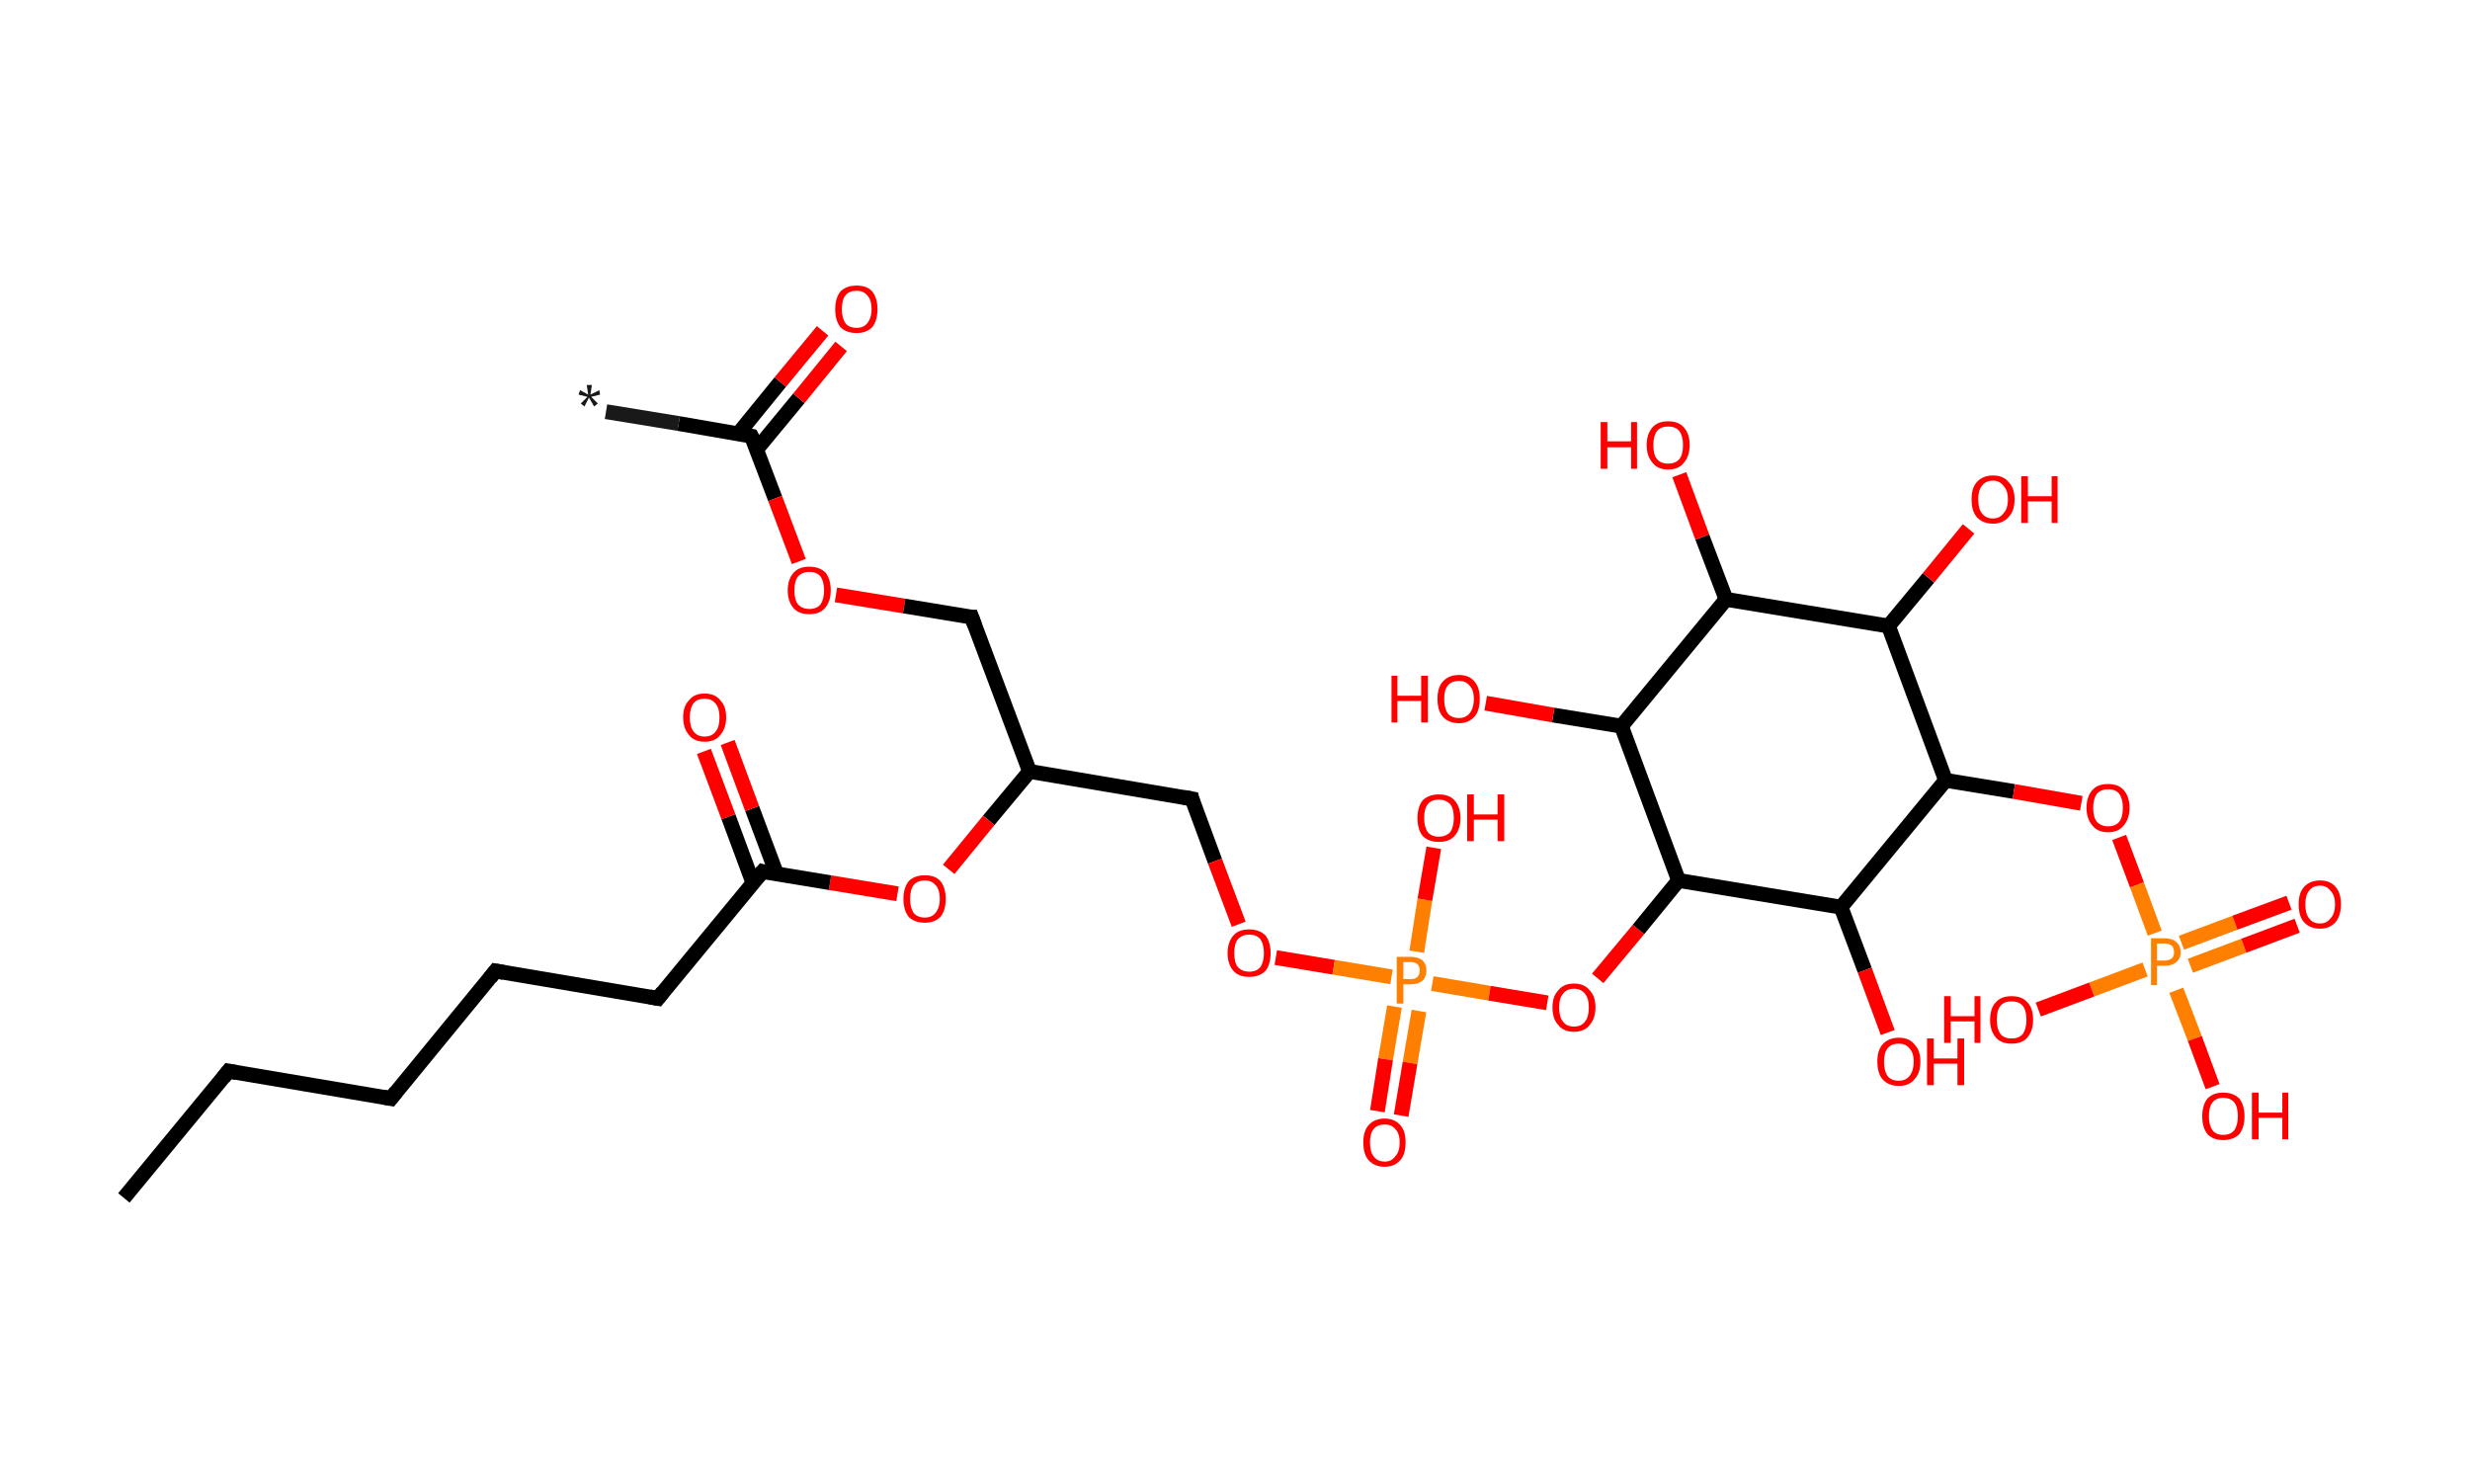 <?xml version='1.0' encoding='ASCII' standalone='yes'?>
<svg xmlns="http://www.w3.org/2000/svg" xmlns:rdkit="http://www.rdkit.org/xml" xmlns:xlink="http://www.w3.org/1999/xlink" version="1.1" baseProfile="full" xml:space="preserve" width="333px" height="200px" viewBox="0 0 333 200">
<!-- END OF HEADER -->
<rect style="opacity:1.0;fill:#FFFFFF;stroke:none" width="333.0" height="200.0" x="0.0" y="0.0"> </rect>
<path class="bond-0 atom-0 atom-1" d="M 81.7,55.5 L 91.5,57.1" style="fill:none;fill-rule:evenodd;stroke:#191919;stroke-width:2.0px;stroke-linecap:butt;stroke-linejoin:miter;stroke-opacity:1"/>
<path class="bond-0 atom-0 atom-1" d="M 91.5,57.1 L 101.3,58.8" style="fill:none;fill-rule:evenodd;stroke:#000000;stroke-width:2.0px;stroke-linecap:butt;stroke-linejoin:miter;stroke-opacity:1"/>
<path class="bond-1 atom-1 atom-2" d="M 102.0,60.6 L 107.7,53.7" style="fill:none;fill-rule:evenodd;stroke:#000000;stroke-width:2.0px;stroke-linecap:butt;stroke-linejoin:miter;stroke-opacity:1"/>
<path class="bond-1 atom-1 atom-2" d="M 107.7,53.7 L 113.4,46.7" style="fill:none;fill-rule:evenodd;stroke:#FF0000;stroke-width:2.0px;stroke-linecap:butt;stroke-linejoin:miter;stroke-opacity:1"/>
<path class="bond-1 atom-1 atom-2" d="M 99.5,58.5 L 105.2,51.5" style="fill:none;fill-rule:evenodd;stroke:#000000;stroke-width:2.0px;stroke-linecap:butt;stroke-linejoin:miter;stroke-opacity:1"/>
<path class="bond-1 atom-1 atom-2" d="M 105.2,51.5 L 110.9,44.6" style="fill:none;fill-rule:evenodd;stroke:#FF0000;stroke-width:2.0px;stroke-linecap:butt;stroke-linejoin:miter;stroke-opacity:1"/>
<path class="bond-2 atom-1 atom-3" d="M 101.3,58.8 L 104.5,67.2" style="fill:none;fill-rule:evenodd;stroke:#000000;stroke-width:2.0px;stroke-linecap:butt;stroke-linejoin:miter;stroke-opacity:1"/>
<path class="bond-2 atom-1 atom-3" d="M 104.5,67.2 L 107.7,75.7" style="fill:none;fill-rule:evenodd;stroke:#FF0000;stroke-width:2.0px;stroke-linecap:butt;stroke-linejoin:miter;stroke-opacity:1"/>
<path class="bond-3 atom-3 atom-4" d="M 112.7,80.2 L 121.9,81.7" style="fill:none;fill-rule:evenodd;stroke:#FF0000;stroke-width:2.0px;stroke-linecap:butt;stroke-linejoin:miter;stroke-opacity:1"/>
<path class="bond-3 atom-3 atom-4" d="M 121.9,81.7 L 131.0,83.2" style="fill:none;fill-rule:evenodd;stroke:#000000;stroke-width:2.0px;stroke-linecap:butt;stroke-linejoin:miter;stroke-opacity:1"/>
<path class="bond-4 atom-4 atom-5" d="M 131.0,83.2 L 138.8,104.0" style="fill:none;fill-rule:evenodd;stroke:#000000;stroke-width:2.0px;stroke-linecap:butt;stroke-linejoin:miter;stroke-opacity:1"/>
<path class="bond-5 atom-5 atom-6" d="M 138.8,104.0 L 160.7,107.7" style="fill:none;fill-rule:evenodd;stroke:#000000;stroke-width:2.0px;stroke-linecap:butt;stroke-linejoin:miter;stroke-opacity:1"/>
<path class="bond-6 atom-6 atom-7" d="M 160.7,107.7 L 163.8,116.1" style="fill:none;fill-rule:evenodd;stroke:#000000;stroke-width:2.0px;stroke-linecap:butt;stroke-linejoin:miter;stroke-opacity:1"/>
<path class="bond-6 atom-6 atom-7" d="M 163.8,116.1 L 167.0,124.6" style="fill:none;fill-rule:evenodd;stroke:#FF0000;stroke-width:2.0px;stroke-linecap:butt;stroke-linejoin:miter;stroke-opacity:1"/>
<path class="bond-7 atom-7 atom-8" d="M 172.0,129.1 L 179.8,130.4" style="fill:none;fill-rule:evenodd;stroke:#FF0000;stroke-width:2.0px;stroke-linecap:butt;stroke-linejoin:miter;stroke-opacity:1"/>
<path class="bond-7 atom-7 atom-8" d="M 179.8,130.4 L 187.6,131.7" style="fill:none;fill-rule:evenodd;stroke:#FF7F00;stroke-width:2.0px;stroke-linecap:butt;stroke-linejoin:miter;stroke-opacity:1"/>
<path class="bond-8 atom-8 atom-9" d="M 188.0,135.7 L 186.8,142.8" style="fill:none;fill-rule:evenodd;stroke:#FF7F00;stroke-width:2.0px;stroke-linecap:butt;stroke-linejoin:miter;stroke-opacity:1"/>
<path class="bond-8 atom-8 atom-9" d="M 186.8,142.8 L 185.7,149.8" style="fill:none;fill-rule:evenodd;stroke:#FF0000;stroke-width:2.0px;stroke-linecap:butt;stroke-linejoin:miter;stroke-opacity:1"/>
<path class="bond-8 atom-8 atom-9" d="M 191.3,136.3 L 190.1,143.3" style="fill:none;fill-rule:evenodd;stroke:#FF7F00;stroke-width:2.0px;stroke-linecap:butt;stroke-linejoin:miter;stroke-opacity:1"/>
<path class="bond-8 atom-8 atom-9" d="M 190.1,143.3 L 188.9,150.4" style="fill:none;fill-rule:evenodd;stroke:#FF0000;stroke-width:2.0px;stroke-linecap:butt;stroke-linejoin:miter;stroke-opacity:1"/>
<path class="bond-9 atom-8 atom-10" d="M 191.0,128.3 L 192.1,121.3" style="fill:none;fill-rule:evenodd;stroke:#FF7F00;stroke-width:2.0px;stroke-linecap:butt;stroke-linejoin:miter;stroke-opacity:1"/>
<path class="bond-9 atom-8 atom-10" d="M 192.1,121.3 L 193.3,114.3" style="fill:none;fill-rule:evenodd;stroke:#FF0000;stroke-width:2.0px;stroke-linecap:butt;stroke-linejoin:miter;stroke-opacity:1"/>
<path class="bond-10 atom-8 atom-11" d="M 193.1,132.6 L 200.8,133.9" style="fill:none;fill-rule:evenodd;stroke:#FF7F00;stroke-width:2.0px;stroke-linecap:butt;stroke-linejoin:miter;stroke-opacity:1"/>
<path class="bond-10 atom-8 atom-11" d="M 200.8,133.9 L 208.6,135.2" style="fill:none;fill-rule:evenodd;stroke:#FF0000;stroke-width:2.0px;stroke-linecap:butt;stroke-linejoin:miter;stroke-opacity:1"/>
<path class="bond-11 atom-11 atom-12" d="M 215.4,131.9 L 220.9,125.3" style="fill:none;fill-rule:evenodd;stroke:#FF0000;stroke-width:2.0px;stroke-linecap:butt;stroke-linejoin:miter;stroke-opacity:1"/>
<path class="bond-11 atom-11 atom-12" d="M 220.9,125.3 L 226.3,118.7" style="fill:none;fill-rule:evenodd;stroke:#000000;stroke-width:2.0px;stroke-linecap:butt;stroke-linejoin:miter;stroke-opacity:1"/>
<path class="bond-12 atom-12 atom-13" d="M 226.3,118.7 L 218.6,97.9" style="fill:none;fill-rule:evenodd;stroke:#000000;stroke-width:2.0px;stroke-linecap:butt;stroke-linejoin:miter;stroke-opacity:1"/>
<path class="bond-13 atom-13 atom-14" d="M 218.6,97.9 L 209.4,96.4" style="fill:none;fill-rule:evenodd;stroke:#000000;stroke-width:2.0px;stroke-linecap:butt;stroke-linejoin:miter;stroke-opacity:1"/>
<path class="bond-13 atom-13 atom-14" d="M 209.4,96.4 L 200.3,94.8" style="fill:none;fill-rule:evenodd;stroke:#FF0000;stroke-width:2.0px;stroke-linecap:butt;stroke-linejoin:miter;stroke-opacity:1"/>
<path class="bond-14 atom-13 atom-15" d="M 218.6,97.9 L 232.7,80.8" style="fill:none;fill-rule:evenodd;stroke:#000000;stroke-width:2.0px;stroke-linecap:butt;stroke-linejoin:miter;stroke-opacity:1"/>
<path class="bond-15 atom-15 atom-16" d="M 232.7,80.8 L 229.5,72.4" style="fill:none;fill-rule:evenodd;stroke:#000000;stroke-width:2.0px;stroke-linecap:butt;stroke-linejoin:miter;stroke-opacity:1"/>
<path class="bond-15 atom-15 atom-16" d="M 229.5,72.4 L 226.4,64.0" style="fill:none;fill-rule:evenodd;stroke:#FF0000;stroke-width:2.0px;stroke-linecap:butt;stroke-linejoin:miter;stroke-opacity:1"/>
<path class="bond-16 atom-15 atom-17" d="M 232.7,80.8 L 254.6,84.4" style="fill:none;fill-rule:evenodd;stroke:#000000;stroke-width:2.0px;stroke-linecap:butt;stroke-linejoin:miter;stroke-opacity:1"/>
<path class="bond-17 atom-17 atom-18" d="M 254.6,84.4 L 260.0,77.9" style="fill:none;fill-rule:evenodd;stroke:#000000;stroke-width:2.0px;stroke-linecap:butt;stroke-linejoin:miter;stroke-opacity:1"/>
<path class="bond-17 atom-17 atom-18" d="M 260.0,77.9 L 265.4,71.3" style="fill:none;fill-rule:evenodd;stroke:#FF0000;stroke-width:2.0px;stroke-linecap:butt;stroke-linejoin:miter;stroke-opacity:1"/>
<path class="bond-18 atom-17 atom-19" d="M 254.6,84.4 L 262.3,105.2" style="fill:none;fill-rule:evenodd;stroke:#000000;stroke-width:2.0px;stroke-linecap:butt;stroke-linejoin:miter;stroke-opacity:1"/>
<path class="bond-19 atom-19 atom-20" d="M 262.3,105.2 L 271.5,106.7" style="fill:none;fill-rule:evenodd;stroke:#000000;stroke-width:2.0px;stroke-linecap:butt;stroke-linejoin:miter;stroke-opacity:1"/>
<path class="bond-19 atom-19 atom-20" d="M 271.5,106.7 L 280.6,108.3" style="fill:none;fill-rule:evenodd;stroke:#FF0000;stroke-width:2.0px;stroke-linecap:butt;stroke-linejoin:miter;stroke-opacity:1"/>
<path class="bond-20 atom-20 atom-21" d="M 285.7,112.9 L 288.1,119.3" style="fill:none;fill-rule:evenodd;stroke:#FF0000;stroke-width:2.0px;stroke-linecap:butt;stroke-linejoin:miter;stroke-opacity:1"/>
<path class="bond-20 atom-20 atom-21" d="M 288.1,119.3 L 290.5,125.8" style="fill:none;fill-rule:evenodd;stroke:#FF7F00;stroke-width:2.0px;stroke-linecap:butt;stroke-linejoin:miter;stroke-opacity:1"/>
<path class="bond-21 atom-21 atom-22" d="M 295.3,130.2 L 302.5,127.5" style="fill:none;fill-rule:evenodd;stroke:#FF7F00;stroke-width:2.0px;stroke-linecap:butt;stroke-linejoin:miter;stroke-opacity:1"/>
<path class="bond-21 atom-21 atom-22" d="M 302.5,127.5 L 309.7,124.8" style="fill:none;fill-rule:evenodd;stroke:#FF0000;stroke-width:2.0px;stroke-linecap:butt;stroke-linejoin:miter;stroke-opacity:1"/>
<path class="bond-21 atom-21 atom-22" d="M 294.1,127.1 L 301.3,124.4" style="fill:none;fill-rule:evenodd;stroke:#FF7F00;stroke-width:2.0px;stroke-linecap:butt;stroke-linejoin:miter;stroke-opacity:1"/>
<path class="bond-21 atom-21 atom-22" d="M 301.3,124.4 L 308.6,121.7" style="fill:none;fill-rule:evenodd;stroke:#FF0000;stroke-width:2.0px;stroke-linecap:butt;stroke-linejoin:miter;stroke-opacity:1"/>
<path class="bond-22 atom-21 atom-23" d="M 289.2,130.7 L 282.0,133.4" style="fill:none;fill-rule:evenodd;stroke:#FF7F00;stroke-width:2.0px;stroke-linecap:butt;stroke-linejoin:miter;stroke-opacity:1"/>
<path class="bond-22 atom-21 atom-23" d="M 282.0,133.4 L 274.8,136.1" style="fill:none;fill-rule:evenodd;stroke:#FF0000;stroke-width:2.0px;stroke-linecap:butt;stroke-linejoin:miter;stroke-opacity:1"/>
<path class="bond-23 atom-21 atom-24" d="M 293.4,133.5 L 295.9,140.0" style="fill:none;fill-rule:evenodd;stroke:#FF7F00;stroke-width:2.0px;stroke-linecap:butt;stroke-linejoin:miter;stroke-opacity:1"/>
<path class="bond-23 atom-21 atom-24" d="M 295.9,140.0 L 298.3,146.5" style="fill:none;fill-rule:evenodd;stroke:#FF0000;stroke-width:2.0px;stroke-linecap:butt;stroke-linejoin:miter;stroke-opacity:1"/>
<path class="bond-24 atom-19 atom-25" d="M 262.3,105.2 L 248.2,122.3" style="fill:none;fill-rule:evenodd;stroke:#000000;stroke-width:2.0px;stroke-linecap:butt;stroke-linejoin:miter;stroke-opacity:1"/>
<path class="bond-25 atom-25 atom-26" d="M 248.2,122.3 L 251.4,130.8" style="fill:none;fill-rule:evenodd;stroke:#000000;stroke-width:2.0px;stroke-linecap:butt;stroke-linejoin:miter;stroke-opacity:1"/>
<path class="bond-25 atom-25 atom-26" d="M 251.4,130.8 L 254.5,139.2" style="fill:none;fill-rule:evenodd;stroke:#FF0000;stroke-width:2.0px;stroke-linecap:butt;stroke-linejoin:miter;stroke-opacity:1"/>
<path class="bond-26 atom-5 atom-27" d="M 138.8,104.0 L 133.3,110.6" style="fill:none;fill-rule:evenodd;stroke:#000000;stroke-width:2.0px;stroke-linecap:butt;stroke-linejoin:miter;stroke-opacity:1"/>
<path class="bond-26 atom-5 atom-27" d="M 133.3,110.6 L 127.9,117.2" style="fill:none;fill-rule:evenodd;stroke:#FF0000;stroke-width:2.0px;stroke-linecap:butt;stroke-linejoin:miter;stroke-opacity:1"/>
<path class="bond-27 atom-27 atom-28" d="M 121.0,120.5 L 111.9,119.0" style="fill:none;fill-rule:evenodd;stroke:#FF0000;stroke-width:2.0px;stroke-linecap:butt;stroke-linejoin:miter;stroke-opacity:1"/>
<path class="bond-27 atom-27 atom-28" d="M 111.9,119.0 L 102.8,117.5" style="fill:none;fill-rule:evenodd;stroke:#000000;stroke-width:2.0px;stroke-linecap:butt;stroke-linejoin:miter;stroke-opacity:1"/>
<path class="bond-28 atom-28 atom-29" d="M 104.7,117.8 L 101.4,109.0" style="fill:none;fill-rule:evenodd;stroke:#000000;stroke-width:2.0px;stroke-linecap:butt;stroke-linejoin:miter;stroke-opacity:1"/>
<path class="bond-28 atom-28 atom-29" d="M 101.4,109.0 L 98.1,100.1" style="fill:none;fill-rule:evenodd;stroke:#FF0000;stroke-width:2.0px;stroke-linecap:butt;stroke-linejoin:miter;stroke-opacity:1"/>
<path class="bond-28 atom-28 atom-29" d="M 101.5,119.0 L 98.2,110.1" style="fill:none;fill-rule:evenodd;stroke:#000000;stroke-width:2.0px;stroke-linecap:butt;stroke-linejoin:miter;stroke-opacity:1"/>
<path class="bond-28 atom-28 atom-29" d="M 98.2,110.1 L 94.9,101.3" style="fill:none;fill-rule:evenodd;stroke:#FF0000;stroke-width:2.0px;stroke-linecap:butt;stroke-linejoin:miter;stroke-opacity:1"/>
<path class="bond-29 atom-28 atom-30" d="M 102.8,117.5 L 88.7,134.6" style="fill:none;fill-rule:evenodd;stroke:#000000;stroke-width:2.0px;stroke-linecap:butt;stroke-linejoin:miter;stroke-opacity:1"/>
<path class="bond-30 atom-30 atom-31" d="M 88.7,134.6 L 66.8,130.9" style="fill:none;fill-rule:evenodd;stroke:#000000;stroke-width:2.0px;stroke-linecap:butt;stroke-linejoin:miter;stroke-opacity:1"/>
<path class="bond-31 atom-31 atom-32" d="M 66.8,130.9 L 52.7,148.1" style="fill:none;fill-rule:evenodd;stroke:#000000;stroke-width:2.0px;stroke-linecap:butt;stroke-linejoin:miter;stroke-opacity:1"/>
<path class="bond-32 atom-32 atom-33" d="M 52.7,148.1 L 30.8,144.4" style="fill:none;fill-rule:evenodd;stroke:#000000;stroke-width:2.0px;stroke-linecap:butt;stroke-linejoin:miter;stroke-opacity:1"/>
<path class="bond-33 atom-33 atom-34" d="M 30.8,144.4 L 16.7,161.5" style="fill:none;fill-rule:evenodd;stroke:#000000;stroke-width:2.0px;stroke-linecap:butt;stroke-linejoin:miter;stroke-opacity:1"/>
<path class="bond-34 atom-25 atom-12" d="M 248.2,122.3 L 226.3,118.7" style="fill:none;fill-rule:evenodd;stroke:#000000;stroke-width:2.0px;stroke-linecap:butt;stroke-linejoin:miter;stroke-opacity:1"/>
<path d="M 100.9,58.7 L 101.3,58.8 L 101.5,59.2" style="fill:none;stroke:#000000;stroke-width:2.0px;stroke-linecap:butt;stroke-linejoin:miter;stroke-opacity:1;"/>
<path d="M 130.5,83.2 L 131.0,83.2 L 131.4,84.3" style="fill:none;stroke:#000000;stroke-width:2.0px;stroke-linecap:butt;stroke-linejoin:miter;stroke-opacity:1;"/>
<path d="M 159.6,107.5 L 160.7,107.7 L 160.8,108.1" style="fill:none;stroke:#000000;stroke-width:2.0px;stroke-linecap:butt;stroke-linejoin:miter;stroke-opacity:1;"/>
<path d="M 103.2,117.6 L 102.8,117.5 L 102.1,118.3" style="fill:none;stroke:#000000;stroke-width:2.0px;stroke-linecap:butt;stroke-linejoin:miter;stroke-opacity:1;"/>
<path d="M 89.4,133.7 L 88.7,134.6 L 87.6,134.4" style="fill:none;stroke:#000000;stroke-width:2.0px;stroke-linecap:butt;stroke-linejoin:miter;stroke-opacity:1;"/>
<path d="M 67.9,131.1 L 66.8,130.9 L 66.1,131.8" style="fill:none;stroke:#000000;stroke-width:2.0px;stroke-linecap:butt;stroke-linejoin:miter;stroke-opacity:1;"/>
<path d="M 53.4,147.2 L 52.7,148.1 L 51.6,147.9" style="fill:none;stroke:#000000;stroke-width:2.0px;stroke-linecap:butt;stroke-linejoin:miter;stroke-opacity:1;"/>
<path d="M 31.9,144.6 L 30.8,144.4 L 30.1,145.3" style="fill:none;stroke:#000000;stroke-width:2.0px;stroke-linecap:butt;stroke-linejoin:miter;stroke-opacity:1;"/>
<path class="atom-0" d="M 78.3 54.4 L 79.2 53.5 L 78.0 53.2 L 78.2 52.6 L 79.3 53.2 L 79.1 51.9 L 79.8 51.9 L 79.6 53.2 L 80.8 52.6 L 80.9 53.2 L 79.7 53.5 L 80.6 54.4 L 80.1 54.8 L 79.4 53.6 L 78.8 54.8 L 78.3 54.4 " fill="#191919"/>
<path class="atom-2" d="M 112.6 41.7 Q 112.6 40.2, 113.3 39.3 Q 114.1 38.5, 115.5 38.5 Q 116.9 38.5, 117.6 39.3 Q 118.3 40.2, 118.3 41.7 Q 118.3 43.2, 117.6 44.1 Q 116.8 44.9, 115.5 44.9 Q 114.1 44.9, 113.3 44.1 Q 112.6 43.2, 112.6 41.7 M 115.5 44.2 Q 116.4 44.2, 116.9 43.6 Q 117.5 42.9, 117.5 41.7 Q 117.5 40.4, 116.9 39.8 Q 116.4 39.2, 115.5 39.2 Q 114.5 39.2, 114.0 39.8 Q 113.5 40.4, 113.5 41.7 Q 113.5 42.9, 114.0 43.6 Q 114.5 44.2, 115.5 44.2 " fill="#FF0000"/>
<path class="atom-3" d="M 106.2 79.6 Q 106.2 78.1, 107.0 77.2 Q 107.7 76.4, 109.1 76.4 Q 110.5 76.4, 111.3 77.2 Q 112.0 78.1, 112.0 79.6 Q 112.0 81.1, 111.2 82.0 Q 110.5 82.8, 109.1 82.8 Q 107.7 82.8, 107.0 82.0 Q 106.2 81.1, 106.2 79.6 M 109.1 82.1 Q 110.1 82.1, 110.6 81.5 Q 111.1 80.8, 111.1 79.6 Q 111.1 78.4, 110.6 77.7 Q 110.1 77.1, 109.1 77.1 Q 108.2 77.1, 107.6 77.7 Q 107.1 78.3, 107.1 79.6 Q 107.1 80.9, 107.6 81.5 Q 108.2 82.1, 109.1 82.1 " fill="#FF0000"/>
<path class="atom-7" d="M 165.5 128.5 Q 165.5 127.0, 166.3 126.1 Q 167.0 125.3, 168.4 125.3 Q 169.8 125.3, 170.6 126.1 Q 171.3 127.0, 171.3 128.5 Q 171.3 130.0, 170.6 130.9 Q 169.8 131.7, 168.4 131.7 Q 167.0 131.7, 166.3 130.9 Q 165.5 130.0, 165.5 128.5 M 168.4 131.0 Q 169.4 131.0, 169.9 130.4 Q 170.4 129.7, 170.4 128.5 Q 170.4 127.3, 169.9 126.6 Q 169.4 126.0, 168.4 126.0 Q 167.5 126.0, 166.9 126.6 Q 166.4 127.2, 166.4 128.5 Q 166.4 129.8, 166.9 130.4 Q 167.5 131.0, 168.4 131.0 " fill="#FF0000"/>
<path class="atom-8" d="M 190.2 129.0 Q 191.2 129.0, 191.8 129.5 Q 192.3 130.0, 192.3 130.8 Q 192.3 131.7, 191.8 132.2 Q 191.2 132.7, 190.2 132.7 L 189.2 132.7 L 189.2 135.3 L 188.3 135.3 L 188.3 129.0 L 190.2 129.0 M 190.2 132.0 Q 190.8 132.0, 191.1 131.7 Q 191.4 131.4, 191.4 130.8 Q 191.4 130.3, 191.1 130.0 Q 190.8 129.7, 190.2 129.7 L 189.2 129.7 L 189.2 132.0 L 190.2 132.0 " fill="#FF7F00"/>
<path class="atom-9" d="M 183.8 154.0 Q 183.8 152.5, 184.5 151.7 Q 185.3 150.8, 186.7 150.8 Q 188.0 150.8, 188.8 151.7 Q 189.5 152.5, 189.5 154.0 Q 189.5 155.6, 188.8 156.4 Q 188.0 157.3, 186.7 157.3 Q 185.3 157.3, 184.5 156.4 Q 183.8 155.6, 183.8 154.0 M 186.7 156.6 Q 187.6 156.6, 188.1 155.9 Q 188.7 155.3, 188.7 154.0 Q 188.7 152.8, 188.1 152.2 Q 187.6 151.6, 186.7 151.6 Q 185.7 151.6, 185.2 152.2 Q 184.7 152.8, 184.7 154.0 Q 184.7 155.3, 185.2 155.9 Q 185.7 156.6, 186.7 156.6 " fill="#FF0000"/>
<path class="atom-10" d="M 191.1 110.3 Q 191.1 108.8, 191.8 107.9 Q 192.6 107.1, 194.0 107.1 Q 195.4 107.1, 196.1 107.9 Q 196.9 108.8, 196.9 110.3 Q 196.9 111.8, 196.1 112.7 Q 195.4 113.5, 194.0 113.5 Q 192.6 113.5, 191.8 112.7 Q 191.1 111.8, 191.1 110.3 M 194.0 112.8 Q 194.9 112.8, 195.5 112.2 Q 196.0 111.5, 196.0 110.3 Q 196.0 109.0, 195.5 108.4 Q 194.9 107.8, 194.0 107.8 Q 193.0 107.8, 192.5 108.4 Q 192.0 109.0, 192.0 110.3 Q 192.0 111.5, 192.5 112.2 Q 193.0 112.8, 194.0 112.8 " fill="#FF0000"/>
<path class="atom-10" d="M 197.8 107.1 L 198.7 107.1 L 198.7 109.8 L 201.9 109.8 L 201.9 107.1 L 202.8 107.1 L 202.8 113.4 L 201.9 113.4 L 201.9 110.5 L 198.7 110.5 L 198.7 113.4 L 197.8 113.4 L 197.8 107.1 " fill="#FF0000"/>
<path class="atom-11" d="M 209.3 135.8 Q 209.3 134.3, 210.1 133.5 Q 210.8 132.6, 212.2 132.6 Q 213.6 132.6, 214.3 133.5 Q 215.1 134.3, 215.1 135.8 Q 215.1 137.3, 214.3 138.2 Q 213.6 139.1, 212.2 139.1 Q 210.8 139.1, 210.1 138.2 Q 209.3 137.4, 209.3 135.8 M 212.2 138.4 Q 213.2 138.4, 213.7 137.7 Q 214.2 137.1, 214.2 135.8 Q 214.2 134.6, 213.7 134.0 Q 213.2 133.3, 212.2 133.3 Q 211.2 133.3, 210.7 134.0 Q 210.2 134.6, 210.2 135.8 Q 210.2 137.1, 210.7 137.7 Q 211.2 138.4, 212.2 138.4 " fill="#FF0000"/>
<path class="atom-14" d="M 187.6 91.1 L 188.4 91.1 L 188.4 93.8 L 191.6 93.8 L 191.6 91.1 L 192.5 91.1 L 192.5 97.4 L 191.6 97.4 L 191.6 94.5 L 188.4 94.5 L 188.4 97.4 L 187.6 97.4 L 187.6 91.1 " fill="#FF0000"/>
<path class="atom-14" d="M 193.8 94.2 Q 193.8 92.7, 194.5 91.9 Q 195.3 91.0, 196.7 91.0 Q 198.1 91.0, 198.8 91.9 Q 199.5 92.7, 199.5 94.2 Q 199.5 95.8, 198.8 96.6 Q 198.0 97.5, 196.7 97.5 Q 195.3 97.5, 194.5 96.6 Q 193.8 95.8, 193.8 94.2 M 196.7 96.8 Q 197.6 96.8, 198.1 96.2 Q 198.7 95.5, 198.7 94.2 Q 198.7 93.0, 198.1 92.4 Q 197.6 91.8, 196.7 91.8 Q 195.7 91.8, 195.2 92.4 Q 194.7 93.0, 194.7 94.2 Q 194.7 95.5, 195.2 96.2 Q 195.7 96.8, 196.7 96.8 " fill="#FF0000"/>
<path class="atom-16" d="M 215.8 56.9 L 216.7 56.9 L 216.7 59.5 L 219.9 59.5 L 219.9 56.9 L 220.7 56.9 L 220.7 63.2 L 219.9 63.2 L 219.9 60.3 L 216.7 60.3 L 216.7 63.2 L 215.8 63.2 L 215.8 56.9 " fill="#FF0000"/>
<path class="atom-16" d="M 222.0 60.0 Q 222.0 58.5, 222.8 57.6 Q 223.5 56.8, 224.9 56.8 Q 226.3 56.8, 227.0 57.6 Q 227.8 58.5, 227.8 60.0 Q 227.8 61.5, 227.0 62.4 Q 226.3 63.3, 224.9 63.3 Q 223.5 63.3, 222.8 62.4 Q 222.0 61.5, 222.0 60.0 M 224.9 62.5 Q 225.9 62.5, 226.4 61.9 Q 226.9 61.3, 226.9 60.0 Q 226.9 58.8, 226.4 58.1 Q 225.9 57.5, 224.9 57.5 Q 223.9 57.5, 223.4 58.1 Q 222.9 58.8, 222.9 60.0 Q 222.9 61.3, 223.4 61.9 Q 223.9 62.5, 224.9 62.5 " fill="#FF0000"/>
<path class="atom-18" d="M 265.8 67.3 Q 265.8 65.8, 266.5 65.0 Q 267.3 64.1, 268.7 64.1 Q 270.1 64.1, 270.8 65.0 Q 271.6 65.8, 271.6 67.3 Q 271.6 68.9, 270.8 69.7 Q 270.0 70.6, 268.7 70.6 Q 267.3 70.6, 266.5 69.7 Q 265.8 68.9, 265.8 67.3 M 268.7 69.9 Q 269.6 69.9, 270.1 69.2 Q 270.7 68.6, 270.7 67.3 Q 270.7 66.1, 270.1 65.5 Q 269.6 64.8, 268.7 64.8 Q 267.7 64.8, 267.2 65.5 Q 266.7 66.1, 266.7 67.3 Q 266.7 68.6, 267.2 69.2 Q 267.7 69.9, 268.7 69.9 " fill="#FF0000"/>
<path class="atom-18" d="M 272.5 64.2 L 273.4 64.2 L 273.4 66.9 L 276.6 66.9 L 276.6 64.2 L 277.4 64.2 L 277.4 70.5 L 276.6 70.5 L 276.6 67.6 L 273.4 67.6 L 273.4 70.5 L 272.5 70.5 L 272.5 64.2 " fill="#FF0000"/>
<path class="atom-20" d="M 281.3 108.9 Q 281.3 107.4, 282.1 106.5 Q 282.8 105.7, 284.2 105.7 Q 285.6 105.7, 286.3 106.5 Q 287.1 107.4, 287.1 108.9 Q 287.1 110.4, 286.3 111.3 Q 285.6 112.2, 284.2 112.2 Q 282.8 112.2, 282.1 111.3 Q 281.3 110.4, 281.3 108.9 M 284.2 111.4 Q 285.2 111.4, 285.7 110.8 Q 286.2 110.2, 286.2 108.9 Q 286.2 107.7, 285.7 107.0 Q 285.2 106.4, 284.2 106.4 Q 283.3 106.4, 282.7 107.0 Q 282.2 107.7, 282.2 108.9 Q 282.2 110.2, 282.7 110.8 Q 283.3 111.4, 284.2 111.4 " fill="#FF0000"/>
<path class="atom-21" d="M 291.8 126.5 Q 292.9 126.5, 293.4 127.0 Q 294.0 127.5, 294.0 128.4 Q 294.0 129.2, 293.4 129.7 Q 292.9 130.2, 291.8 130.2 L 290.8 130.2 L 290.8 132.8 L 290.0 132.8 L 290.0 126.5 L 291.8 126.5 M 291.8 129.5 Q 292.4 129.5, 292.8 129.2 Q 293.1 128.9, 293.1 128.4 Q 293.1 127.8, 292.8 127.5 Q 292.4 127.2, 291.8 127.2 L 290.8 127.2 L 290.8 129.5 L 291.8 129.5 " fill="#FF7F00"/>
<path class="atom-22" d="M 309.9 121.9 Q 309.9 120.4, 310.6 119.6 Q 311.4 118.7, 312.8 118.7 Q 314.2 118.7, 314.9 119.6 Q 315.6 120.4, 315.6 121.9 Q 315.6 123.4, 314.9 124.3 Q 314.1 125.2, 312.8 125.2 Q 311.4 125.2, 310.6 124.3 Q 309.9 123.5, 309.9 121.9 M 312.8 124.5 Q 313.7 124.5, 314.2 123.8 Q 314.8 123.2, 314.8 121.9 Q 314.8 120.7, 314.2 120.1 Q 313.7 119.4, 312.8 119.4 Q 311.8 119.4, 311.3 120.1 Q 310.8 120.7, 310.8 121.9 Q 310.8 123.2, 311.3 123.8 Q 311.8 124.5, 312.8 124.5 " fill="#FF0000"/>
<path class="atom-23" d="M 262.1 134.3 L 263.0 134.3 L 263.0 137.0 L 266.2 137.0 L 266.2 134.3 L 267.0 134.3 L 267.0 140.6 L 266.2 140.6 L 266.2 137.7 L 263.0 137.7 L 263.0 140.6 L 262.1 140.6 L 262.1 134.3 " fill="#FF0000"/>
<path class="atom-23" d="M 268.3 137.5 Q 268.3 135.9, 269.1 135.1 Q 269.8 134.3, 271.2 134.3 Q 272.6 134.3, 273.3 135.1 Q 274.1 135.9, 274.1 137.5 Q 274.1 139.0, 273.3 139.9 Q 272.6 140.7, 271.2 140.7 Q 269.8 140.7, 269.1 139.9 Q 268.3 139.0, 268.3 137.5 M 271.2 140.0 Q 272.2 140.0, 272.7 139.4 Q 273.2 138.7, 273.2 137.5 Q 273.2 136.2, 272.7 135.6 Q 272.2 135.0, 271.2 135.0 Q 270.2 135.0, 269.7 135.6 Q 269.2 136.2, 269.2 137.5 Q 269.2 138.7, 269.7 139.4 Q 270.2 140.0, 271.2 140.0 " fill="#FF0000"/>
<path class="atom-24" d="M 296.9 150.5 Q 296.9 149.0, 297.6 148.1 Q 298.4 147.3, 299.7 147.3 Q 301.1 147.3, 301.9 148.1 Q 302.6 149.0, 302.6 150.5 Q 302.6 152.0, 301.9 152.9 Q 301.1 153.7, 299.7 153.7 Q 298.4 153.7, 297.6 152.9 Q 296.9 152.0, 296.9 150.5 M 299.7 153.0 Q 300.7 153.0, 301.2 152.4 Q 301.7 151.7, 301.7 150.5 Q 301.7 149.2, 301.2 148.6 Q 300.7 148.0, 299.7 148.0 Q 298.8 148.0, 298.3 148.6 Q 297.8 149.2, 297.8 150.5 Q 297.8 151.7, 298.3 152.4 Q 298.8 153.0, 299.7 153.0 " fill="#FF0000"/>
<path class="atom-24" d="M 303.6 147.3 L 304.5 147.3 L 304.5 150.0 L 307.7 150.0 L 307.7 147.3 L 308.5 147.3 L 308.5 153.6 L 307.7 153.6 L 307.7 150.7 L 304.5 150.7 L 304.5 153.6 L 303.6 153.6 L 303.6 147.3 " fill="#FF0000"/>
<path class="atom-26" d="M 253.1 143.1 Q 253.1 141.6, 253.8 140.8 Q 254.6 139.9, 256.0 139.9 Q 257.4 139.9, 258.1 140.8 Q 258.9 141.6, 258.9 143.1 Q 258.9 144.7, 258.1 145.5 Q 257.4 146.4, 256.0 146.4 Q 254.6 146.4, 253.8 145.5 Q 253.1 144.7, 253.1 143.1 M 256.0 145.7 Q 256.9 145.7, 257.4 145.1 Q 258.0 144.4, 258.0 143.1 Q 258.0 141.9, 257.4 141.3 Q 256.9 140.7, 256.0 140.7 Q 255.0 140.7, 254.5 141.3 Q 254.0 141.9, 254.0 143.1 Q 254.0 144.4, 254.5 145.1 Q 255.0 145.7, 256.0 145.7 " fill="#FF0000"/>
<path class="atom-26" d="M 259.8 140.0 L 260.7 140.0 L 260.7 142.7 L 263.9 142.7 L 263.9 140.0 L 264.8 140.0 L 264.8 146.3 L 263.9 146.3 L 263.9 143.4 L 260.7 143.4 L 260.7 146.3 L 259.8 146.3 L 259.8 140.0 " fill="#FF0000"/>
<path class="atom-27" d="M 121.8 121.2 Q 121.8 119.7, 122.5 118.8 Q 123.3 118.0, 124.7 118.0 Q 126.1 118.0, 126.8 118.8 Q 127.5 119.7, 127.5 121.2 Q 127.5 122.7, 126.8 123.6 Q 126.0 124.4, 124.7 124.4 Q 123.3 124.4, 122.5 123.6 Q 121.8 122.7, 121.8 121.2 M 124.7 123.7 Q 125.6 123.7, 126.1 123.1 Q 126.7 122.4, 126.7 121.2 Q 126.7 119.9, 126.1 119.3 Q 125.6 118.7, 124.7 118.7 Q 123.7 118.7, 123.2 119.3 Q 122.7 119.9, 122.7 121.2 Q 122.7 122.4, 123.2 123.1 Q 123.7 123.7, 124.7 123.7 " fill="#FF0000"/>
<path class="atom-29" d="M 92.1 96.7 Q 92.1 95.2, 92.9 94.4 Q 93.6 93.5, 95.0 93.5 Q 96.4 93.5, 97.1 94.4 Q 97.9 95.2, 97.9 96.7 Q 97.9 98.2, 97.1 99.1 Q 96.4 100.0, 95.0 100.0 Q 93.6 100.0, 92.9 99.1 Q 92.1 98.2, 92.1 96.7 M 95.0 99.3 Q 96.0 99.3, 96.5 98.6 Q 97.0 98.0, 97.0 96.7 Q 97.0 95.5, 96.5 94.9 Q 96.0 94.2, 95.0 94.2 Q 94.0 94.2, 93.5 94.8 Q 93.0 95.5, 93.0 96.7 Q 93.0 98.0, 93.5 98.6 Q 94.0 99.3, 95.0 99.3 " fill="#FF0000"/>
</svg>
